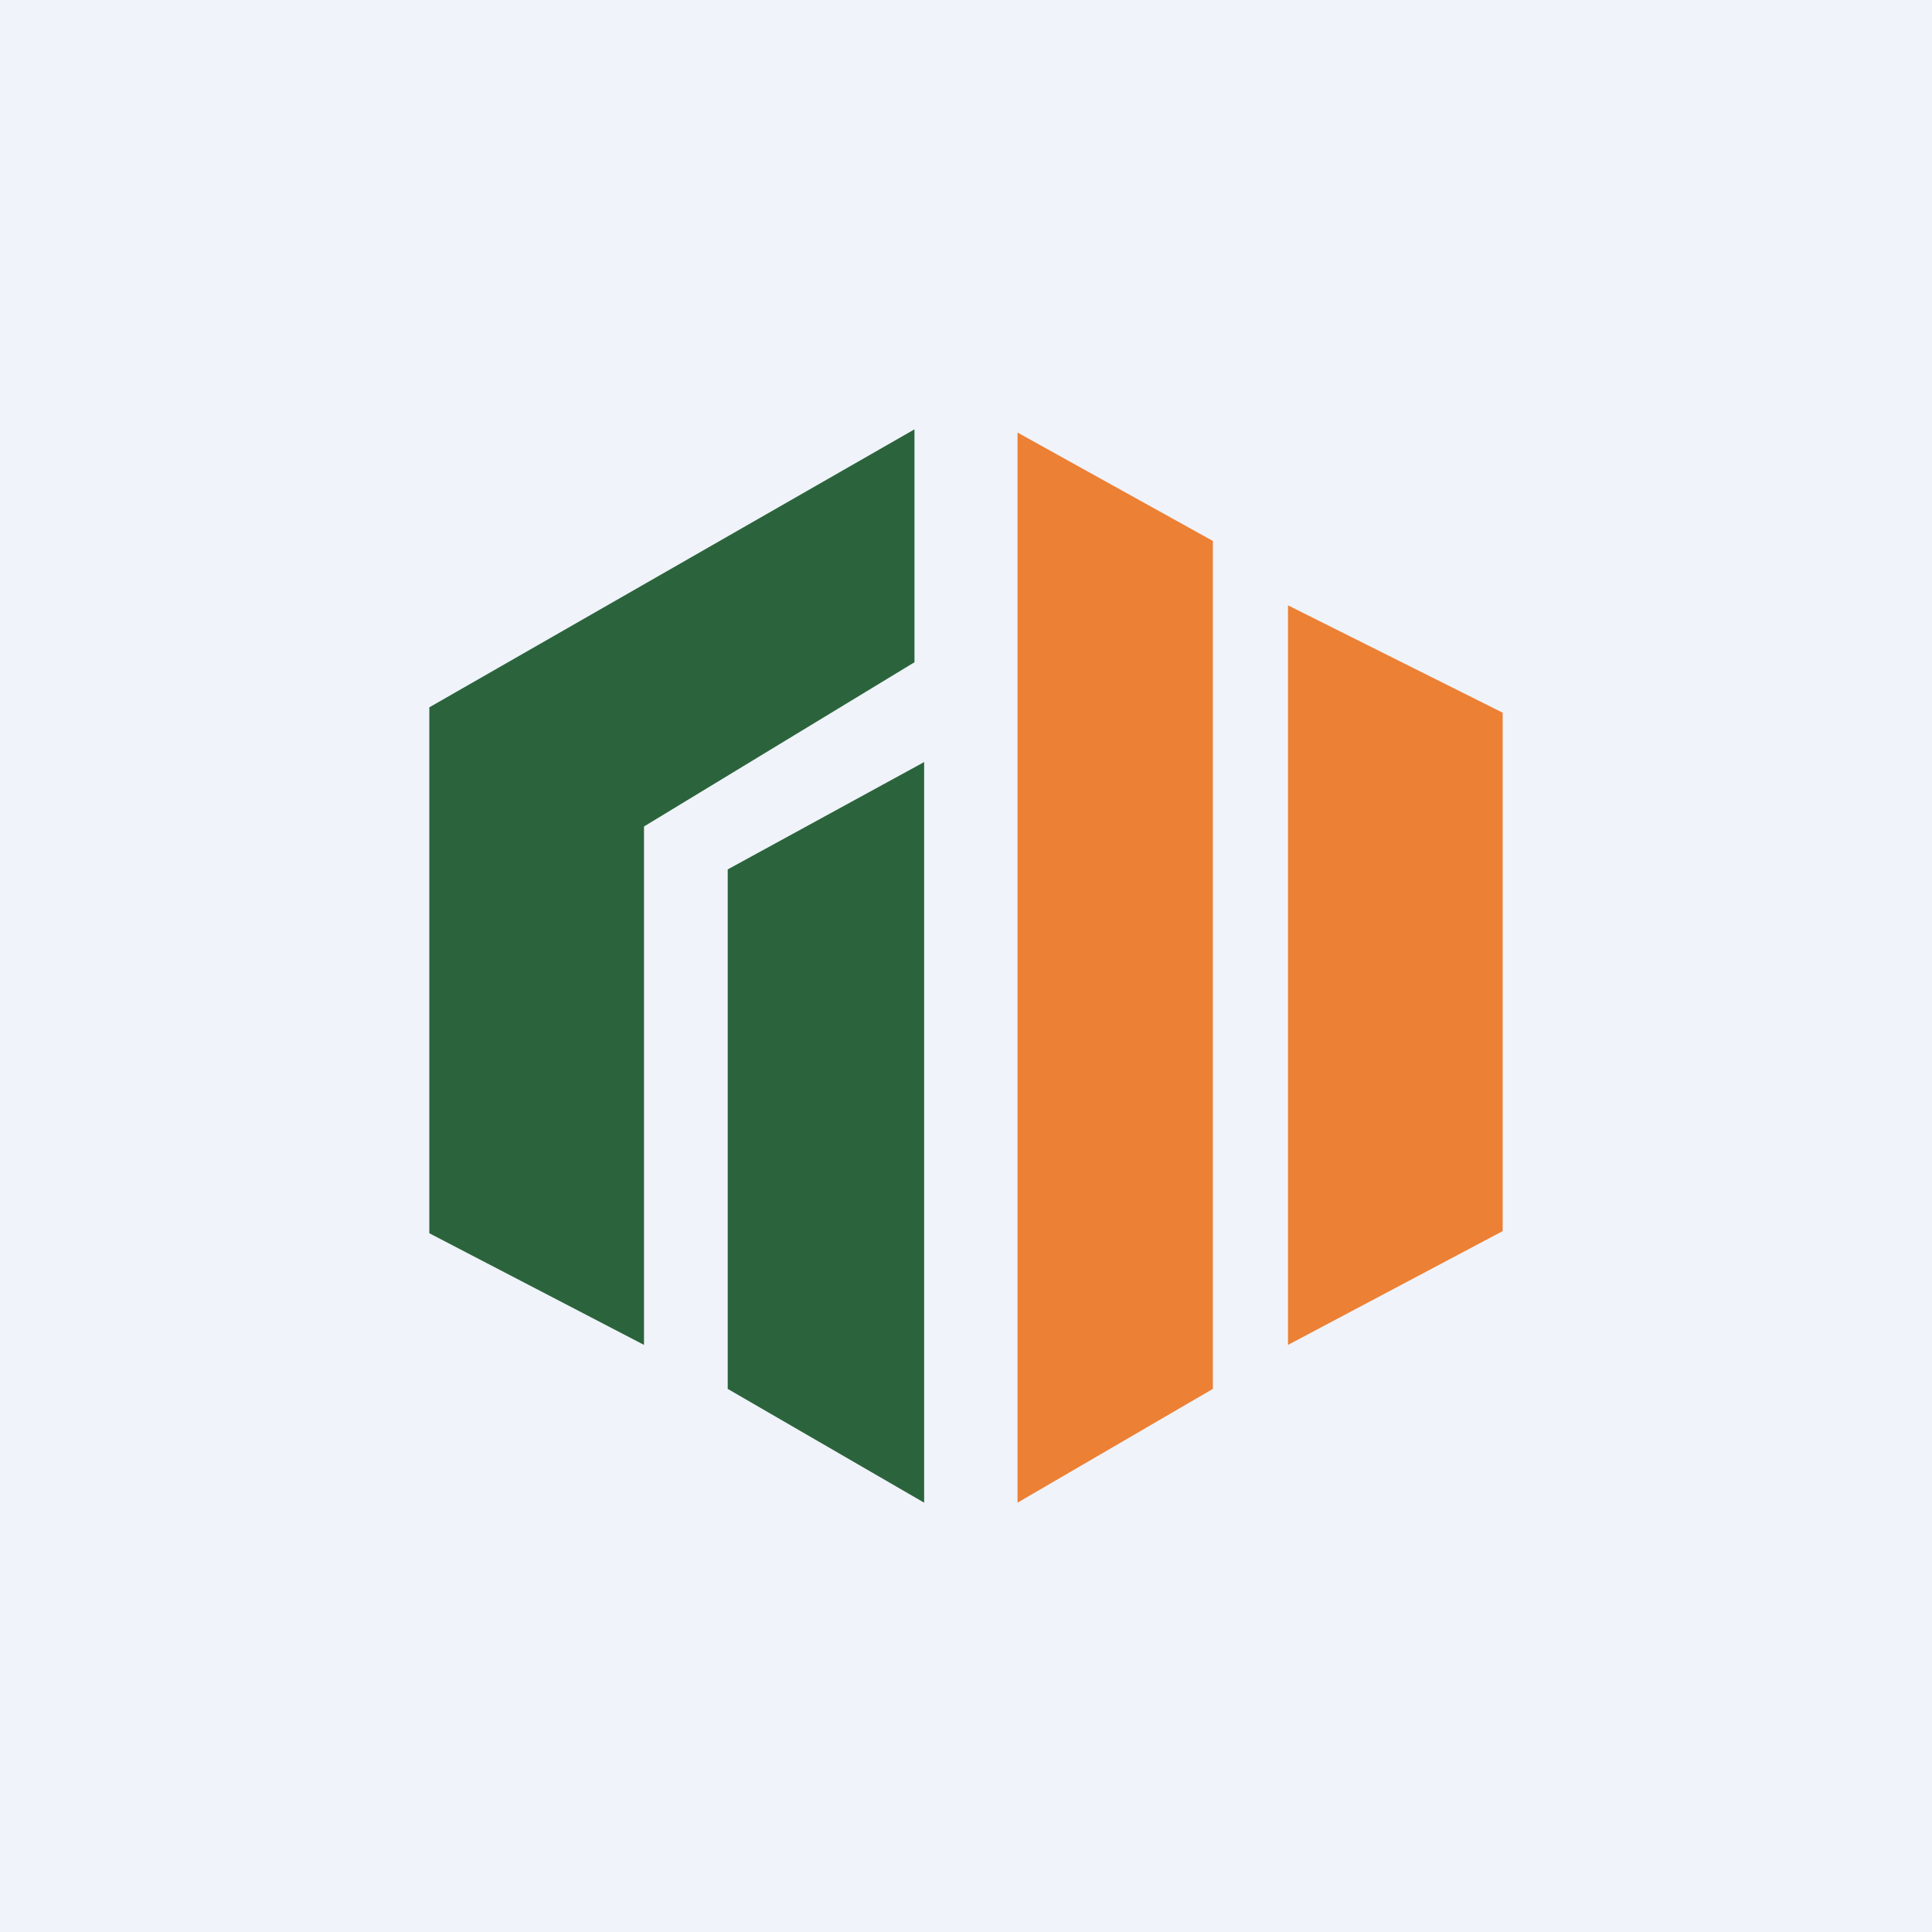 <!-- by TradingView --><svg width="18" height="18" viewBox="0 0 18 18" xmlns="http://www.w3.org/2000/svg"><path fill="#F0F3FA" d="M0 0h18v18H0z"/><path d="M4 6.59v4.9l2 1.04V7.7l2.52-1.53V4L4 6.59Z" fill="#2B643C"/><path d="M6.78 12.94V8.1l1.83-1V14l-1.83-1.06Z" fill="#2B643C"/><path d="M14 11.47V6.64l-2-1v6.89l2-1.06ZM11.3 12.94v-7.9L9.48 4.03V14l1.82-1.06Z" fill="#EC8034"/></svg>